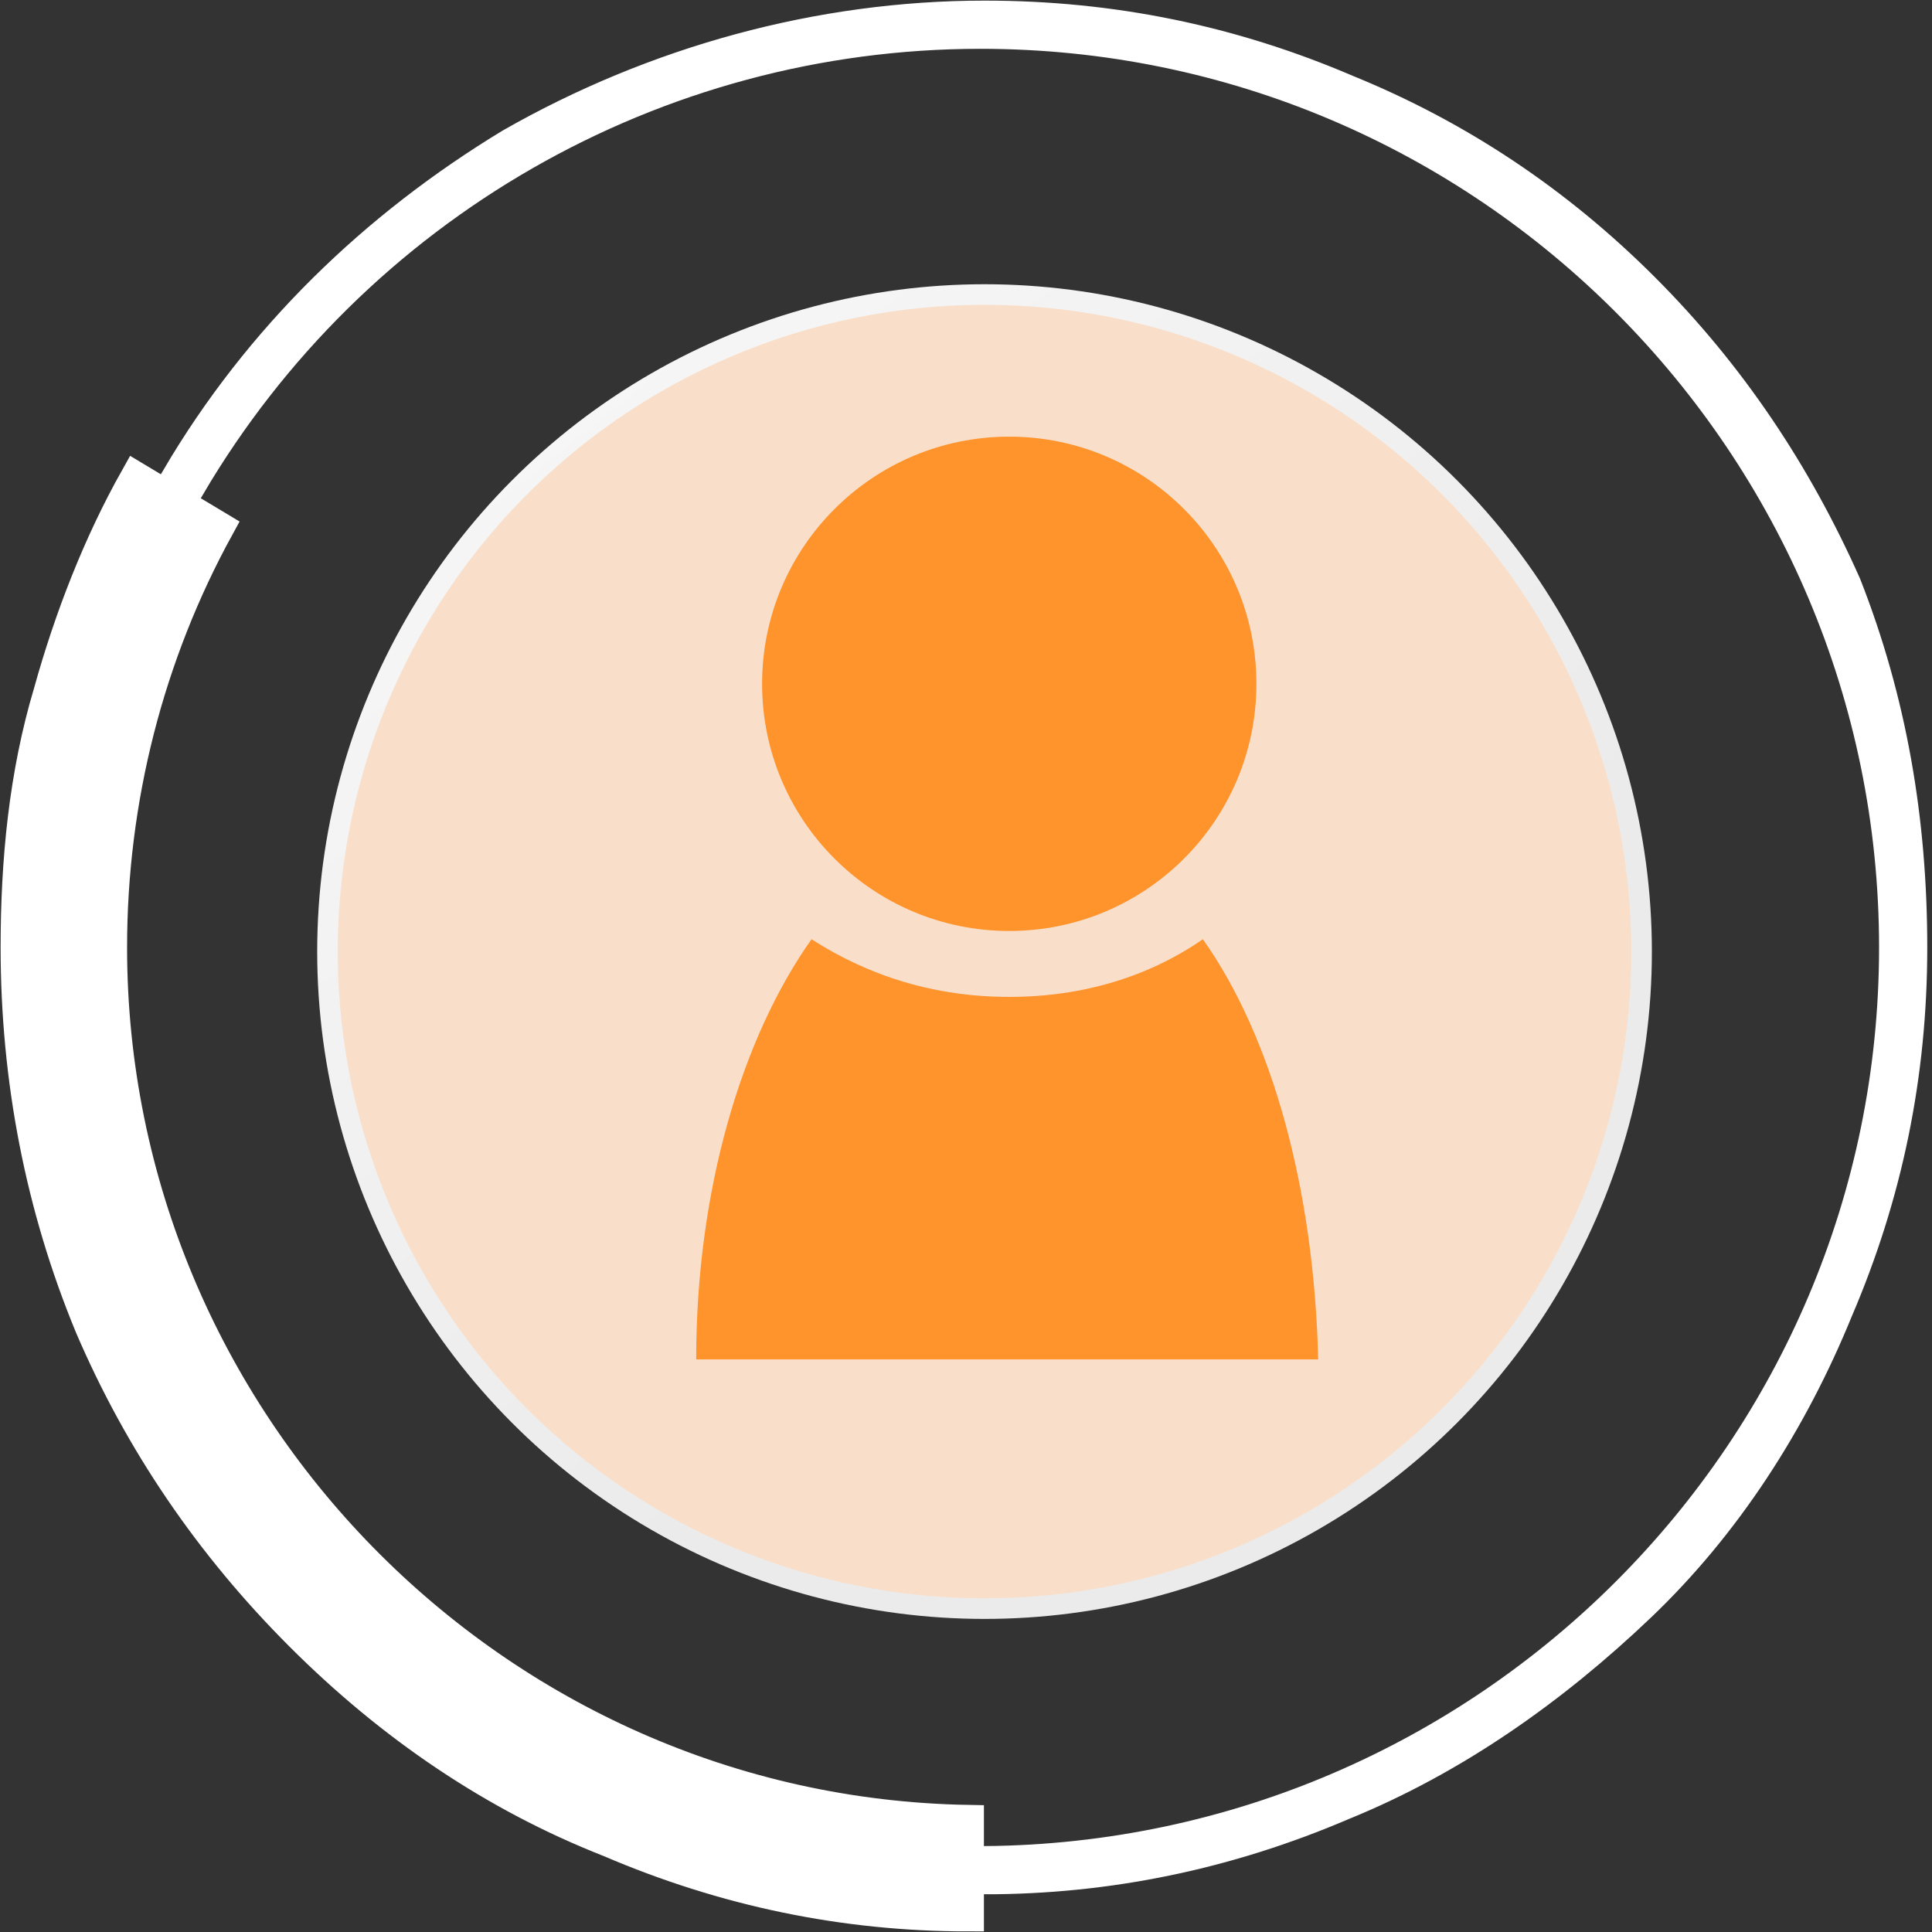 <?xml version="1.0" encoding="utf-8"?>
<!-- Generator: Adobe Illustrator 26.2.1, SVG Export Plug-In . SVG Version: 6.00 Build 0)  -->
<svg version="1.1" id="Layer_1" xmlns="http://www.w3.org/2000/svg" xmlns:xlink="http://www.w3.org/1999/xlink" x="0px" y="0px"
	 viewBox="0 0 46.9 46.9" style="enable-background:new 0 0 46.9 46.9;" xml:space="preserve">
<rect x="0" y="0" width="46.9" height="46.9" fill="#333333" stroke="none"/>
<style type="text/css">
	.st0{fill:#FFFFFF;stroke:#FFFFFF;stroke-width:0.77;stroke-miterlimit:10;}
	.st1{fill:url(#SVGID_1_);}
	.st2{fill:#F9DFCA;}
	.st3{fill:#FF932C;}
</style>
<g id="a">
</g>
<g id="b">
	<g id="c">
		<g>
			<g>
				<path class="st0" d="M44.8,14.2C43.6,11.5,42,9.1,39.9,7s-4.5-3.7-7.2-4.8C29.9,1,27,0.4,23.9,0.4c-4,0-8,1.1-11.5,3.1
					c-3.3,2-6.1,4.7-8.1,8.1l0.3,0.2c4-6.8,11.3-11,19.2-11c12.3,0,22.2,10,22.2,22.2s-9.9,22.1-22.1,22.2v0.4c3,0,5.9-0.6,8.7-1.8
					c2.7-1.1,5.1-2.8,7.2-4.8s3.7-4.5,4.8-7.2c1.2-2.8,1.8-5.7,1.8-8.8S45.9,17,44.8,14.2L44.8,14.2z"/>
				<path class="st0" d="M2.7,23c0-3.6,0.9-7.1,2.6-10.2l-2-1.2c-0.9,1.6-1.6,3.4-2.1,5.2c-0.6,2-0.8,4.1-0.8,6.2
					c0,3.2,0.6,6.3,1.8,9.2c1.2,2.8,2.9,5.3,5.1,7.5c2.2,2.2,4.7,3.9,7.5,5c2.8,1.2,5.7,1.8,8.7,1.8v-2.3C12,44,2.7,34.5,2.7,23
					L2.7,23z"/>
			</g>
			<g>
				
					<linearGradient id="SVGID_1_" gradientUnits="userSpaceOnUse" x1="13626.243" y1="-5373.042" x2="13658.665" y2="-5373.042" gradientTransform="matrix(-0.623 -0.783 -0.783 0.623 4311.337 14044.335)">
					<stop  offset="0" style="stop-color:#EBEBEB"/>
					<stop  offset="1" style="stop-color:#FAFAFA"/>
				</linearGradient>
				<circle class="st1" cx="23.9" cy="23.1" r="16.2"/>
				<circle class="st2" cx="23.9" cy="23.1" r="15.7"/>
			</g>
			<g>
				<circle class="st3" cx="24.5" cy="16.6" r="6"/>
				<path class="st3" d="M24.5,24.2c-1.8,0-3.4-0.5-4.8-1.4c-1.7,2.4-2.8,6.1-2.8,10.2h15.1c-0.1-4.1-1.1-7.8-2.8-10.2
					C27.9,23.7,26.3,24.2,24.5,24.2L24.5,24.2z"/>
			</g>
		</g>
	</g>
</g>
</svg>
